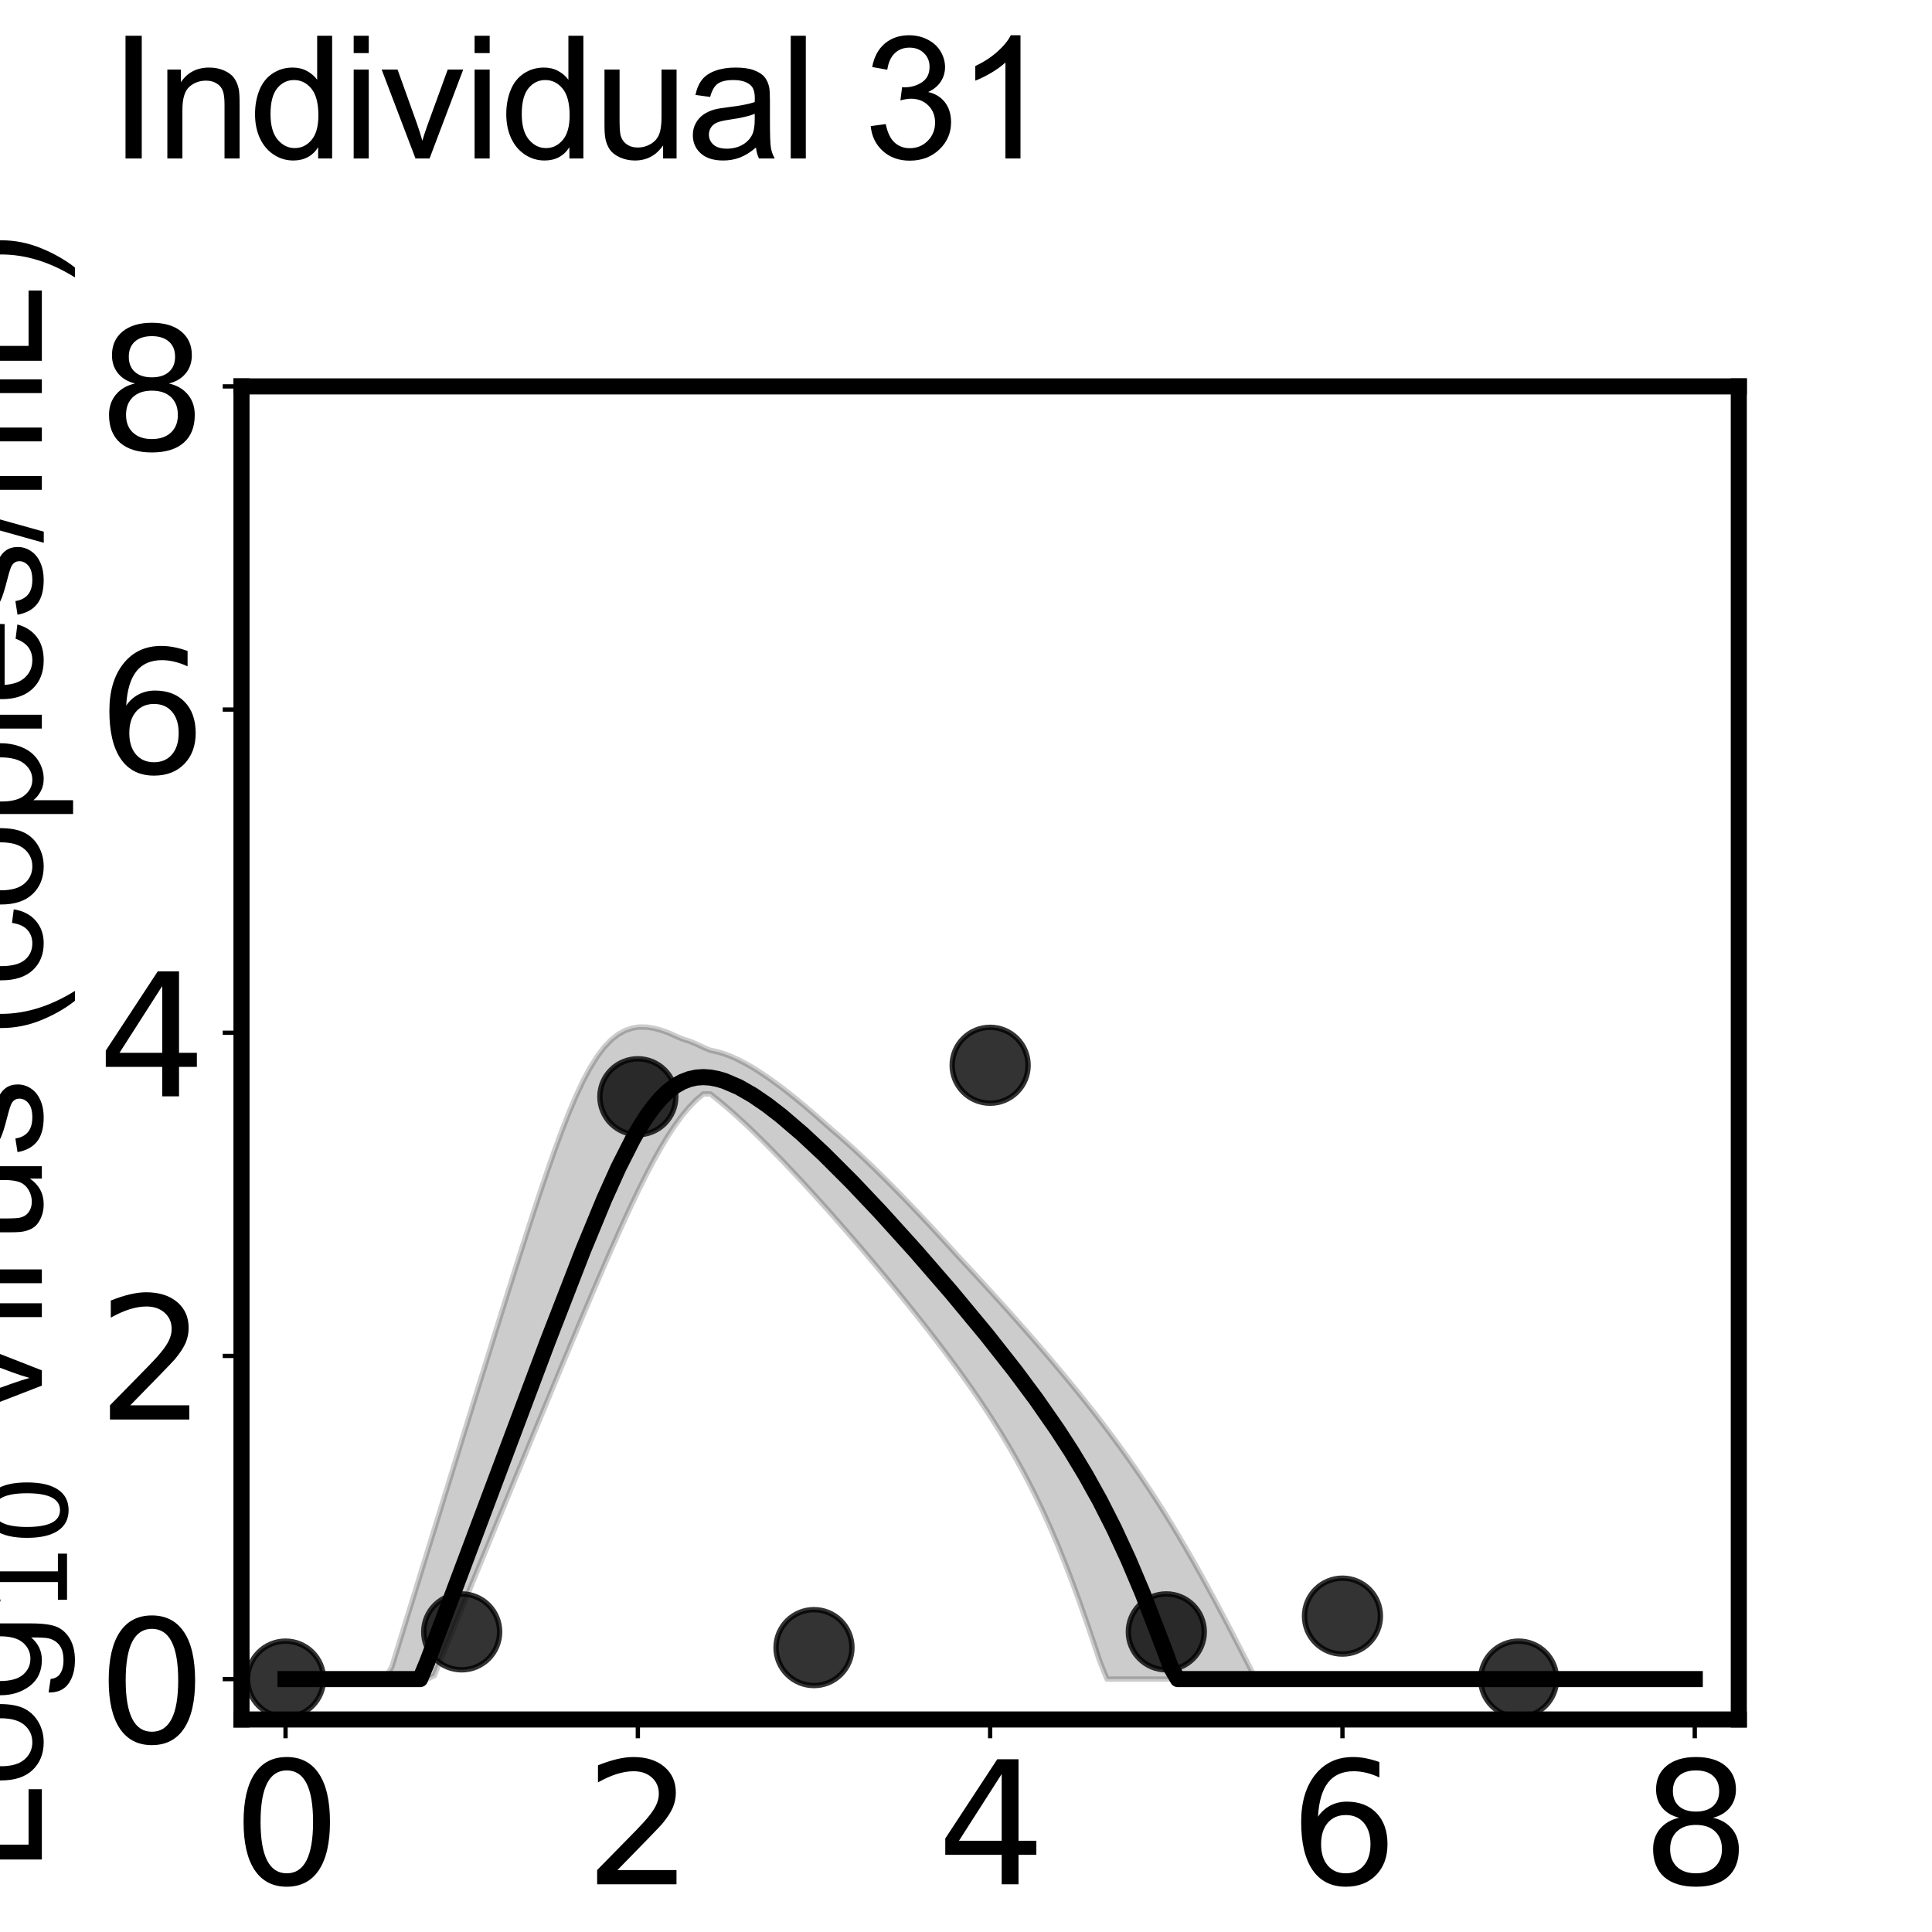 <?xml version="1.0" encoding="utf-8" standalone="no"?>
<!DOCTYPE svg PUBLIC "-//W3C//DTD SVG 1.1//EN"
  "http://www.w3.org/Graphics/SVG/1.1/DTD/svg11.dtd">
<svg xmlns:xlink="http://www.w3.org/1999/xlink" width="360pt" height="360pt" viewBox="0 0 360 360" xmlns="http://www.w3.org/2000/svg" version="1.1">
 <defs>
  <style type="text/css">*{stroke-linejoin: round; stroke-linecap: butt}</style>
 </defs>
 <g id="figure_1">
  <g id="patch_1">
   <path d="M 0 360 
L 360 360 
L 360 0 
L 0 0 
L 0 360 
z
" style="fill: none"/>
  </g>
  <g id="axes_1">
   <g id="patch_2">
    <path d="M 45 320.4 
L 324 320.4 
L 324 72 
L 45 72 
L 45 320.4 
z
" style="fill: none"/>
   </g>
   <g id="matplotlib.axis_1">
    <g id="xtick_1">
     <g id="line2d_1">
      <defs>
       <path id="m61a74701e2" d="M 0 0 
L 0 3.5 
" style="stroke: #000000; stroke-width: 0.8"/>
      </defs>
      <g>
       <use xlink:href="#m61a74701e2" x="53.206" y="320.4" style="stroke: #000000; stroke-width: 0.8"/>
      </g>
     </g>
     <g id="text_1">
      <!-- 0 -->
      <g transform="translate(43.28 351.107) scale(0.312 -0.312)">
       <defs>
        <path id="DejaVuSans-30" d="M 2034 4250 
Q 1547 4250 1301 3770 
Q 1056 3291 1056 2328 
Q 1056 1369 1301 889 
Q 1547 409 2034 409 
Q 2525 409 2770 889 
Q 3016 1369 3016 2328 
Q 3016 3291 2770 3770 
Q 2525 4250 2034 4250 
z
M 2034 4750 
Q 2819 4750 3233 4129 
Q 3647 3509 3647 2328 
Q 3647 1150 3233 529 
Q 2819 -91 2034 -91 
Q 1250 -91 836 529 
Q 422 1150 422 2328 
Q 422 3509 836 4129 
Q 1250 4750 2034 4750 
z
" transform="scale(0.016)"/>
       </defs>
       <use xlink:href="#DejaVuSans-30"/>
      </g>
     </g>
    </g>
    <g id="xtick_2">
     <g id="line2d_2">
      <g>
       <use xlink:href="#m61a74701e2" x="118.853" y="320.4" style="stroke: #000000; stroke-width: 0.8"/>
      </g>
     </g>
     <g id="text_2">
      <!-- 2 -->
      <g transform="translate(108.927 351.107) scale(0.312 -0.312)">
       <defs>
        <path id="DejaVuSans-32" d="M 1228 531 
L 3431 531 
L 3431 0 
L 469 0 
L 469 531 
Q 828 903 1448 1529 
Q 2069 2156 2228 2338 
Q 2531 2678 2651 2914 
Q 2772 3150 2772 3378 
Q 2772 3750 2511 3984 
Q 2250 4219 1831 4219 
Q 1534 4219 1204 4116 
Q 875 4013 500 3803 
L 500 4441 
Q 881 4594 1212 4672 
Q 1544 4750 1819 4750 
Q 2544 4750 2975 4387 
Q 3406 4025 3406 3419 
Q 3406 3131 3298 2873 
Q 3191 2616 2906 2266 
Q 2828 2175 2409 1742 
Q 1991 1309 1228 531 
z
" transform="scale(0.016)"/>
       </defs>
       <use xlink:href="#DejaVuSans-32"/>
      </g>
     </g>
    </g>
    <g id="xtick_3">
     <g id="line2d_3">
      <g>
       <use xlink:href="#m61a74701e2" x="184.5" y="320.4" style="stroke: #000000; stroke-width: 0.8"/>
      </g>
     </g>
     <g id="text_3">
      <!-- 4 -->
      <g transform="translate(174.575 351.107) scale(0.312 -0.312)">
       <defs>
        <path id="DejaVuSans-34" d="M 2419 4116 
L 825 1625 
L 2419 1625 
L 2419 4116 
z
M 2253 4666 
L 3047 4666 
L 3047 1625 
L 3713 1625 
L 3713 1100 
L 3047 1100 
L 3047 0 
L 2419 0 
L 2419 1100 
L 313 1100 
L 313 1709 
L 2253 4666 
z
" transform="scale(0.016)"/>
       </defs>
       <use xlink:href="#DejaVuSans-34"/>
      </g>
     </g>
    </g>
    <g id="xtick_4">
     <g id="line2d_4">
      <g>
       <use xlink:href="#m61a74701e2" x="250.147" y="320.4" style="stroke: #000000; stroke-width: 0.8"/>
      </g>
     </g>
     <g id="text_4">
      <!-- 6 -->
      <g transform="translate(240.222 351.107) scale(0.312 -0.312)">
       <defs>
        <path id="DejaVuSans-36" d="M 2113 2584 
Q 1688 2584 1439 2293 
Q 1191 2003 1191 1497 
Q 1191 994 1439 701 
Q 1688 409 2113 409 
Q 2538 409 2786 701 
Q 3034 994 3034 1497 
Q 3034 2003 2786 2293 
Q 2538 2584 2113 2584 
z
M 3366 4563 
L 3366 3988 
Q 3128 4100 2886 4159 
Q 2644 4219 2406 4219 
Q 1781 4219 1451 3797 
Q 1122 3375 1075 2522 
Q 1259 2794 1537 2939 
Q 1816 3084 2150 3084 
Q 2853 3084 3261 2657 
Q 3669 2231 3669 1497 
Q 3669 778 3244 343 
Q 2819 -91 2113 -91 
Q 1303 -91 875 529 
Q 447 1150 447 2328 
Q 447 3434 972 4092 
Q 1497 4750 2381 4750 
Q 2619 4750 2861 4703 
Q 3103 4656 3366 4563 
z
" transform="scale(0.016)"/>
       </defs>
       <use xlink:href="#DejaVuSans-36"/>
      </g>
     </g>
    </g>
    <g id="xtick_5">
     <g id="line2d_5">
      <g>
       <use xlink:href="#m61a74701e2" x="315.794" y="320.4" style="stroke: #000000; stroke-width: 0.8"/>
      </g>
     </g>
     <g id="text_5">
      <!-- 8 -->
      <g transform="translate(305.869 351.107) scale(0.312 -0.312)">
       <defs>
        <path id="DejaVuSans-38" d="M 2034 2216 
Q 1584 2216 1326 1975 
Q 1069 1734 1069 1313 
Q 1069 891 1326 650 
Q 1584 409 2034 409 
Q 2484 409 2743 651 
Q 3003 894 3003 1313 
Q 3003 1734 2745 1975 
Q 2488 2216 2034 2216 
z
M 1403 2484 
Q 997 2584 770 2862 
Q 544 3141 544 3541 
Q 544 4100 942 4425 
Q 1341 4750 2034 4750 
Q 2731 4750 3128 4425 
Q 3525 4100 3525 3541 
Q 3525 3141 3298 2862 
Q 3072 2584 2669 2484 
Q 3125 2378 3379 2068 
Q 3634 1759 3634 1313 
Q 3634 634 3220 271 
Q 2806 -91 2034 -91 
Q 1263 -91 848 271 
Q 434 634 434 1313 
Q 434 1759 690 2068 
Q 947 2378 1403 2484 
z
M 1172 3481 
Q 1172 3119 1398 2916 
Q 1625 2713 2034 2713 
Q 2441 2713 2670 2916 
Q 2900 3119 2900 3481 
Q 2900 3844 2670 4047 
Q 2441 4250 2034 4250 
Q 1625 4250 1398 4047 
Q 1172 3844 1172 3481 
z
" transform="scale(0.016)"/>
       </defs>
       <use xlink:href="#DejaVuSans-38"/>
      </g>
     </g>
    </g>
    <g id="text_6">
     <!-- Time (d) -->
     <g transform="translate(131.813 382.416) scale(0.286 -0.286)">
      <defs>
       <path id="ArialMT-54" d="M 1659 0 
L 1659 4041 
L 150 4041 
L 150 4581 
L 3781 4581 
L 3781 4041 
L 2266 4041 
L 2266 0 
L 1659 0 
z
" transform="scale(0.016)"/>
       <path id="ArialMT-69" d="M 425 3934 
L 425 4581 
L 988 4581 
L 988 3934 
L 425 3934 
z
M 425 0 
L 425 3319 
L 988 3319 
L 988 0 
L 425 0 
z
" transform="scale(0.016)"/>
       <path id="ArialMT-6d" d="M 422 0 
L 422 3319 
L 925 3319 
L 925 2853 
Q 1081 3097 1340 3245 
Q 1600 3394 1931 3394 
Q 2300 3394 2536 3241 
Q 2772 3088 2869 2813 
Q 3263 3394 3894 3394 
Q 4388 3394 4653 3120 
Q 4919 2847 4919 2278 
L 4919 0 
L 4359 0 
L 4359 2091 
Q 4359 2428 4304 2576 
Q 4250 2725 4106 2815 
Q 3963 2906 3769 2906 
Q 3419 2906 3187 2673 
Q 2956 2441 2956 1928 
L 2956 0 
L 2394 0 
L 2394 2156 
Q 2394 2531 2256 2718 
Q 2119 2906 1806 2906 
Q 1569 2906 1367 2781 
Q 1166 2656 1075 2415 
Q 984 2175 984 1722 
L 984 0 
L 422 0 
z
" transform="scale(0.016)"/>
       <path id="ArialMT-65" d="M 2694 1069 
L 3275 997 
Q 3138 488 2766 206 
Q 2394 -75 1816 -75 
Q 1088 -75 661 373 
Q 234 822 234 1631 
Q 234 2469 665 2931 
Q 1097 3394 1784 3394 
Q 2450 3394 2872 2941 
Q 3294 2488 3294 1666 
Q 3294 1616 3291 1516 
L 816 1516 
Q 847 969 1125 678 
Q 1403 388 1819 388 
Q 2128 388 2347 550 
Q 2566 713 2694 1069 
z
M 847 1978 
L 2700 1978 
Q 2663 2397 2488 2606 
Q 2219 2931 1791 2931 
Q 1403 2931 1139 2672 
Q 875 2413 847 1978 
z
" transform="scale(0.016)"/>
       <path id="ArialMT-20" transform="scale(0.016)"/>
       <path id="ArialMT-28" d="M 1497 -1347 
Q 1031 -759 709 28 
Q 388 816 388 1659 
Q 388 2403 628 3084 
Q 909 3875 1497 4659 
L 1900 4659 
Q 1522 4009 1400 3731 
Q 1209 3300 1100 2831 
Q 966 2247 966 1656 
Q 966 153 1900 -1347 
L 1497 -1347 
z
" transform="scale(0.016)"/>
       <path id="ArialMT-64" d="M 2575 0 
L 2575 419 
Q 2259 -75 1647 -75 
Q 1250 -75 917 144 
Q 584 363 401 755 
Q 219 1147 219 1656 
Q 219 2153 384 2558 
Q 550 2963 881 3178 
Q 1213 3394 1622 3394 
Q 1922 3394 2156 3267 
Q 2391 3141 2538 2938 
L 2538 4581 
L 3097 4581 
L 3097 0 
L 2575 0 
z
M 797 1656 
Q 797 1019 1065 703 
Q 1334 388 1700 388 
Q 2069 388 2326 689 
Q 2584 991 2584 1609 
Q 2584 2291 2321 2609 
Q 2059 2928 1675 2928 
Q 1300 2928 1048 2622 
Q 797 2316 797 1656 
z
" transform="scale(0.016)"/>
       <path id="ArialMT-29" d="M 791 -1347 
L 388 -1347 
Q 1322 153 1322 1656 
Q 1322 2244 1188 2822 
Q 1081 3291 891 3722 
Q 769 4003 388 4659 
L 791 4659 
Q 1378 3875 1659 3084 
Q 1900 2403 1900 1659 
Q 1900 816 1576 28 
Q 1253 -759 791 -1347 
z
" transform="scale(0.016)"/>
      </defs>
      <use xlink:href="#ArialMT-54"/>
      <use xlink:href="#ArialMT-69" transform="translate(57.334 0)"/>
      <use xlink:href="#ArialMT-6d" transform="translate(79.551 0)"/>
      <use xlink:href="#ArialMT-65" transform="translate(162.852 0)"/>
      <use xlink:href="#ArialMT-20" transform="translate(218.467 0)"/>
      <use xlink:href="#ArialMT-28" transform="translate(246.25 0)"/>
      <use xlink:href="#ArialMT-64" transform="translate(279.551 0)"/>
      <use xlink:href="#ArialMT-29" transform="translate(335.166 0)"/>
     </g>
    </g>
   </g>
   <g id="matplotlib.axis_2">
    <g id="ytick_1">
     <g id="line2d_6">
      <defs>
       <path id="mb5ab4bed40" d="M 0 0 
L -3.5 0 
" style="stroke: #000000; stroke-width: 0.8"/>
      </defs>
      <g>
       <use xlink:href="#mb5ab4bed40" x="45" y="312.873" style="stroke: #000000; stroke-width: 0.8"/>
      </g>
     </g>
     <g id="text_7">
      <!-- 0 -->
      <g transform="translate(18.149 324.726) scale(0.312 -0.312)">
       <use xlink:href="#DejaVuSans-30"/>
      </g>
     </g>
    </g>
    <g id="ytick_2">
     <g id="line2d_7">
      <g>
       <use xlink:href="#mb5ab4bed40" x="45" y="252.655" style="stroke: #000000; stroke-width: 0.8"/>
      </g>
     </g>
     <g id="text_8">
      <!-- 2 -->
      <g transform="translate(18.149 264.508) scale(0.312 -0.312)">
       <use xlink:href="#DejaVuSans-32"/>
      </g>
     </g>
    </g>
    <g id="ytick_3">
     <g id="line2d_8">
      <g>
       <use xlink:href="#mb5ab4bed40" x="45" y="192.436" style="stroke: #000000; stroke-width: 0.8"/>
      </g>
     </g>
     <g id="text_9">
      <!-- 4 -->
      <g transform="translate(18.149 204.29) scale(0.312 -0.312)">
       <use xlink:href="#DejaVuSans-34"/>
      </g>
     </g>
    </g>
    <g id="ytick_4">
     <g id="line2d_9">
      <g>
       <use xlink:href="#mb5ab4bed40" x="45" y="132.218" style="stroke: #000000; stroke-width: 0.8"/>
      </g>
     </g>
     <g id="text_10">
      <!-- 6 -->
      <g transform="translate(18.149 144.072) scale(0.312 -0.312)">
       <use xlink:href="#DejaVuSans-36"/>
      </g>
     </g>
    </g>
    <g id="ytick_5">
     <g id="line2d_10">
      <g>
       <use xlink:href="#mb5ab4bed40" x="45" y="72" style="stroke: #000000; stroke-width: 0.8"/>
      </g>
     </g>
     <g id="text_11">
      <!-- 8 -->
      <g transform="translate(18.149 83.854) scale(0.312 -0.312)">
       <use xlink:href="#DejaVuSans-38"/>
      </g>
     </g>
    </g>
    <g id="text_12">
     <!-- Log$_{10}$ Virus (copies/mL) -->
     <g transform="translate(7.857 348.638) rotate(-90) scale(0.286 -0.286)">
      <defs>
       <path id="ArialMT-4c" d="M 469 0 
L 469 4581 
L 1075 4581 
L 1075 541 
L 3331 541 
L 3331 0 
L 469 0 
z
" transform="scale(0.016)"/>
       <path id="ArialMT-6f" d="M 213 1659 
Q 213 2581 725 3025 
Q 1153 3394 1769 3394 
Q 2453 3394 2887 2945 
Q 3322 2497 3322 1706 
Q 3322 1066 3130 698 
Q 2938 331 2570 128 
Q 2203 -75 1769 -75 
Q 1072 -75 642 372 
Q 213 819 213 1659 
z
M 791 1659 
Q 791 1022 1069 705 
Q 1347 388 1769 388 
Q 2188 388 2466 706 
Q 2744 1025 2744 1678 
Q 2744 2294 2464 2611 
Q 2184 2928 1769 2928 
Q 1347 2928 1069 2612 
Q 791 2297 791 1659 
z
" transform="scale(0.016)"/>
       <path id="ArialMT-67" d="M 319 -275 
L 866 -356 
Q 900 -609 1056 -725 
Q 1266 -881 1628 -881 
Q 2019 -881 2231 -725 
Q 2444 -569 2519 -288 
Q 2563 -116 2559 434 
Q 2191 0 1641 0 
Q 956 0 581 494 
Q 206 988 206 1678 
Q 206 2153 378 2554 
Q 550 2956 876 3175 
Q 1203 3394 1644 3394 
Q 2231 3394 2613 2919 
L 2613 3319 
L 3131 3319 
L 3131 450 
Q 3131 -325 2973 -648 
Q 2816 -972 2473 -1159 
Q 2131 -1347 1631 -1347 
Q 1038 -1347 672 -1080 
Q 306 -813 319 -275 
z
M 784 1719 
Q 784 1066 1043 766 
Q 1303 466 1694 466 
Q 2081 466 2343 764 
Q 2606 1063 2606 1700 
Q 2606 2309 2336 2618 
Q 2066 2928 1684 2928 
Q 1309 2928 1046 2623 
Q 784 2319 784 1719 
z
" transform="scale(0.016)"/>
       <path id="DejaVuSans-31" d="M 794 531 
L 1825 531 
L 1825 4091 
L 703 3866 
L 703 4441 
L 1819 4666 
L 2450 4666 
L 2450 531 
L 3481 531 
L 3481 0 
L 794 0 
L 794 531 
z
" transform="scale(0.016)"/>
       <path id="ArialMT-56" d="M 1803 0 
L 28 4581 
L 684 4581 
L 1875 1253 
Q 2019 853 2116 503 
Q 2222 878 2363 1253 
L 3600 4581 
L 4219 4581 
L 2425 0 
L 1803 0 
z
" transform="scale(0.016)"/>
       <path id="ArialMT-72" d="M 416 0 
L 416 3319 
L 922 3319 
L 922 2816 
Q 1116 3169 1280 3281 
Q 1444 3394 1641 3394 
Q 1925 3394 2219 3213 
L 2025 2691 
Q 1819 2813 1613 2813 
Q 1428 2813 1281 2702 
Q 1134 2591 1072 2394 
Q 978 2094 978 1738 
L 978 0 
L 416 0 
z
" transform="scale(0.016)"/>
       <path id="ArialMT-75" d="M 2597 0 
L 2597 488 
Q 2209 -75 1544 -75 
Q 1250 -75 995 37 
Q 741 150 617 320 
Q 494 491 444 738 
Q 409 903 409 1263 
L 409 3319 
L 972 3319 
L 972 1478 
Q 972 1038 1006 884 
Q 1059 663 1231 536 
Q 1403 409 1656 409 
Q 1909 409 2131 539 
Q 2353 669 2445 892 
Q 2538 1116 2538 1541 
L 2538 3319 
L 3100 3319 
L 3100 0 
L 2597 0 
z
" transform="scale(0.016)"/>
       <path id="ArialMT-73" d="M 197 991 
L 753 1078 
Q 800 744 1014 566 
Q 1228 388 1613 388 
Q 2000 388 2187 545 
Q 2375 703 2375 916 
Q 2375 1106 2209 1216 
Q 2094 1291 1634 1406 
Q 1016 1563 777 1677 
Q 538 1791 414 1992 
Q 291 2194 291 2438 
Q 291 2659 392 2848 
Q 494 3038 669 3163 
Q 800 3259 1026 3326 
Q 1253 3394 1513 3394 
Q 1903 3394 2198 3281 
Q 2494 3169 2634 2976 
Q 2775 2784 2828 2463 
L 2278 2388 
Q 2241 2644 2061 2787 
Q 1881 2931 1553 2931 
Q 1166 2931 1000 2803 
Q 834 2675 834 2503 
Q 834 2394 903 2306 
Q 972 2216 1119 2156 
Q 1203 2125 1616 2013 
Q 2213 1853 2448 1751 
Q 2684 1650 2818 1456 
Q 2953 1263 2953 975 
Q 2953 694 2789 445 
Q 2625 197 2315 61 
Q 2006 -75 1616 -75 
Q 969 -75 630 194 
Q 291 463 197 991 
z
" transform="scale(0.016)"/>
       <path id="ArialMT-63" d="M 2588 1216 
L 3141 1144 
Q 3050 572 2676 248 
Q 2303 -75 1759 -75 
Q 1078 -75 664 370 
Q 250 816 250 1647 
Q 250 2184 428 2587 
Q 606 2991 970 3192 
Q 1334 3394 1763 3394 
Q 2303 3394 2647 3120 
Q 2991 2847 3088 2344 
L 2541 2259 
Q 2463 2594 2264 2762 
Q 2066 2931 1784 2931 
Q 1359 2931 1093 2626 
Q 828 2322 828 1663 
Q 828 994 1084 691 
Q 1341 388 1753 388 
Q 2084 388 2306 591 
Q 2528 794 2588 1216 
z
" transform="scale(0.016)"/>
       <path id="ArialMT-70" d="M 422 -1272 
L 422 3319 
L 934 3319 
L 934 2888 
Q 1116 3141 1344 3267 
Q 1572 3394 1897 3394 
Q 2322 3394 2647 3175 
Q 2972 2956 3137 2557 
Q 3303 2159 3303 1684 
Q 3303 1175 3120 767 
Q 2938 359 2589 142 
Q 2241 -75 1856 -75 
Q 1575 -75 1351 44 
Q 1128 163 984 344 
L 984 -1272 
L 422 -1272 
z
M 931 1641 
Q 931 1000 1190 694 
Q 1450 388 1819 388 
Q 2194 388 2461 705 
Q 2728 1022 2728 1688 
Q 2728 2322 2467 2637 
Q 2206 2953 1844 2953 
Q 1484 2953 1207 2617 
Q 931 2281 931 1641 
z
" transform="scale(0.016)"/>
       <path id="ArialMT-2f" d="M 0 -78 
L 1328 4659 
L 1778 4659 
L 453 -78 
L 0 -78 
z
" transform="scale(0.016)"/>
      </defs>
      <use xlink:href="#ArialMT-4c" transform="translate(0 0.203)"/>
      <use xlink:href="#ArialMT-6f" transform="translate(55.615 0.203)"/>
      <use xlink:href="#ArialMT-67" transform="translate(111.23 0.203)"/>
      <use xlink:href="#DejaVuSans-31" transform="translate(167.803 -16.203) scale(0.7)"/>
      <use xlink:href="#DejaVuSans-30" transform="translate(212.339 -16.203) scale(0.7)"/>
      <use xlink:href="#ArialMT-20" transform="translate(259.609 0.203)"/>
      <use xlink:href="#ArialMT-56" transform="translate(287.393 0.203)"/>
      <use xlink:href="#ArialMT-69" transform="translate(354.092 0.203)"/>
      <use xlink:href="#ArialMT-72" transform="translate(376.309 0.203)"/>
      <use xlink:href="#ArialMT-75" transform="translate(409.609 0.203)"/>
      <use xlink:href="#ArialMT-73" transform="translate(465.225 0.203)"/>
      <use xlink:href="#ArialMT-20" transform="translate(515.225 0.203)"/>
      <use xlink:href="#ArialMT-28" transform="translate(543.008 0.203)"/>
      <use xlink:href="#ArialMT-63" transform="translate(576.309 0.203)"/>
      <use xlink:href="#ArialMT-6f" transform="translate(626.309 0.203)"/>
      <use xlink:href="#ArialMT-70" transform="translate(681.924 0.203)"/>
      <use xlink:href="#ArialMT-69" transform="translate(737.539 0.203)"/>
      <use xlink:href="#ArialMT-65" transform="translate(759.756 0.203)"/>
      <use xlink:href="#ArialMT-73" transform="translate(815.371 0.203)"/>
      <use xlink:href="#ArialMT-2f" transform="translate(865.371 0.203)"/>
      <use xlink:href="#ArialMT-6d" transform="translate(893.154 0.203)"/>
      <use xlink:href="#ArialMT-4c" transform="translate(976.455 0.203)"/>
      <use xlink:href="#ArialMT-29" transform="translate(1032.07 0.203)"/>
     </g>
    </g>
   </g>
   <g id="patch_3">
    <path d="M 45 320.4 
L 45 72 
" style="fill: none; stroke: #000000; stroke-width: 3; stroke-linejoin: miter; stroke-linecap: square"/>
   </g>
   <g id="patch_4">
    <path d="M 324 320.4 
L 324 72 
" style="fill: none; stroke: #000000; stroke-width: 3; stroke-linejoin: miter; stroke-linecap: square"/>
   </g>
   <g id="patch_5">
    <path d="M 45 320.4 
L 324 320.4 
" style="fill: none; stroke: #000000; stroke-width: 3; stroke-linejoin: miter; stroke-linecap: square"/>
   </g>
   <g id="patch_6">
    <path d="M 45 72 
L 324 72 
" style="fill: none; stroke: #000000; stroke-width: 3; stroke-linejoin: miter; stroke-linecap: square"/>
   </g>
   <g id="FillBetweenPolyCollection_1">
    <defs>
     <path id="mc8c7a0155a" d="M 53.206 -47.127 
L 53.206 -47.127 
L 54.525 -47.127 
L 55.845 -47.127 
L 57.164 -47.127 
L 58.484 -47.127 
L 59.804 -47.127 
L 61.123 -47.127 
L 62.443 -47.127 
L 63.762 -47.127 
L 65.082 -47.127 
L 66.401 -47.127 
L 67.721 -47.127 
L 69.04 -47.127 
L 70.36 -47.127 
L 71.679 -47.127 
L 72.999 -47.127 
L 74.319 -47.127 
L 75.638 -47.127 
L 76.958 -47.127 
L 78.277 -47.127 
L 79.597 -47.127 
L 80.916 -47.767 
L 82.236 -50.981 
L 83.555 -54.21 
L 84.875 -57.413 
L 86.029 -60.215 
L 86.194 -60.617 
L 87.514 -63.836 
L 88.833 -67.038 
L 90.153 -70.242 
L 91.473 -73.467 
L 92.792 -76.668 
L 94.112 -79.867 
L 95.431 -83.084 
L 96.751 -86.281 
L 98.07 -89.476 
L 99.39 -92.688 
L 100.709 -95.881 
L 102.029 -99.067 
L 103.348 -102.254 
L 104.668 -105.43 
L 105.987 -108.593 
L 107.307 -111.747 
L 108.627 -114.896 
L 109.946 -118.008 
L 111.266 -121.096 
L 112.585 -124.166 
L 113.905 -127.182 
L 115.224 -130.15 
L 116.544 -133.068 
L 117.863 -135.903 
L 118.853 -137.969 
L 119.183 -138.646 
L 120.502 -141.28 
L 121.822 -143.787 
L 123.141 -146.145 
L 124.461 -148.336 
L 125.781 -150.329 
L 127.1 -152.124 
L 128.42 -153.701 
L 129.739 -155.052 
L 131.059 -156.164 
L 132.378 -156.16 
L 133.698 -155.114 
L 135.017 -154.016 
L 136.337 -152.874 
L 137.656 -151.691 
L 138.976 -150.471 
L 140.295 -149.218 
L 141.615 -147.935 
L 142.935 -146.625 
L 144.254 -145.289 
L 145.574 -143.932 
L 146.893 -142.552 
L 148.213 -141.153 
L 149.532 -139.736 
L 150.852 -138.302 
L 151.676 -137.398 
L 152.171 -136.853 
L 153.491 -135.386 
L 154.81 -133.908 
L 156.13 -132.413 
L 157.449 -130.906 
L 158.769 -129.387 
L 160.089 -127.852 
L 161.408 -126.308 
L 162.728 -124.749 
L 164.047 -123.177 
L 165.367 -121.593 
L 166.686 -119.992 
L 168.006 -118.381 
L 169.325 -116.75 
L 170.645 -115.103 
L 171.964 -113.438 
L 173.284 -111.75 
L 174.603 -110.043 
L 175.923 -108.306 
L 177.243 -106.543 
L 178.562 -104.748 
L 179.882 -102.913 
L 181.201 -101.041 
L 182.521 -99.117 
L 183.84 -97.142 
L 184.5 -96.133 
L 185.16 -95.105 
L 186.479 -92.995 
L 187.799 -90.81 
L 189.118 -88.529 
L 190.438 -86.147 
L 191.757 -83.65 
L 193.077 -81.018 
L 194.397 -78.252 
L 195.716 -75.321 
L 197.036 -72.232 
L 198.355 -68.973 
L 199.675 -65.535 
L 200.994 -61.961 
L 202.314 -58.209 
L 203.633 -54.36 
L 204.953 -50.411 
L 206.272 -47.127 
L 207.592 -47.127 
L 208.911 -47.127 
L 210.231 -47.127 
L 211.551 -47.127 
L 212.87 -47.127 
L 214.19 -47.127 
L 215.509 -47.127 
L 216.829 -47.127 
L 217.324 -47.127 
L 218.148 -47.127 
L 219.468 -47.127 
L 220.787 -47.127 
L 222.107 -47.127 
L 223.426 -47.127 
L 224.746 -47.127 
L 226.065 -47.127 
L 227.385 -47.127 
L 228.705 -47.127 
L 230.024 -47.127 
L 231.344 -47.127 
L 232.663 -47.127 
L 233.983 -47.127 
L 235.302 -47.127 
L 236.622 -47.127 
L 237.941 -47.127 
L 239.261 -47.127 
L 240.58 -47.127 
L 241.9 -47.127 
L 243.219 -47.127 
L 244.539 -47.127 
L 245.859 -47.127 
L 247.178 -47.127 
L 248.498 -47.127 
L 249.817 -47.127 
L 250.147 -47.127 
L 251.137 -47.127 
L 252.456 -47.127 
L 253.776 -47.127 
L 255.095 -47.127 
L 256.415 -47.127 
L 257.734 -47.127 
L 259.054 -47.127 
L 260.373 -47.127 
L 261.693 -47.127 
L 263.013 -47.127 
L 264.332 -47.127 
L 265.652 -47.127 
L 266.971 -47.127 
L 268.291 -47.127 
L 269.61 -47.127 
L 270.93 -47.127 
L 272.249 -47.127 
L 273.569 -47.127 
L 274.888 -47.127 
L 276.208 -47.127 
L 277.527 -47.127 
L 278.847 -47.127 
L 280.167 -47.127 
L 281.486 -47.127 
L 282.806 -47.127 
L 282.971 -47.127 
L 284.125 -47.127 
L 285.445 -47.127 
L 286.764 -47.127 
L 288.084 -47.127 
L 289.403 -47.127 
L 290.723 -47.127 
L 292.042 -47.127 
L 293.362 -47.127 
L 294.681 -47.127 
L 296.001 -47.127 
L 297.321 -47.127 
L 298.64 -47.127 
L 299.96 -47.127 
L 301.279 -47.127 
L 302.599 -47.127 
L 303.918 -47.127 
L 305.238 -47.127 
L 306.557 -47.127 
L 307.877 -47.127 
L 309.196 -47.127 
L 310.516 -47.127 
L 311.836 -47.127 
L 313.155 -47.127 
L 314.475 -47.127 
L 315.794 -47.127 
L 315.794 -47.127 
L 315.794 -47.127 
L 314.475 -47.127 
L 313.155 -47.127 
L 311.836 -47.127 
L 310.516 -47.127 
L 309.196 -47.127 
L 307.877 -47.127 
L 306.557 -47.127 
L 305.238 -47.127 
L 303.918 -47.127 
L 302.599 -47.127 
L 301.279 -47.127 
L 299.96 -47.127 
L 298.64 -47.127 
L 297.321 -47.127 
L 296.001 -47.127 
L 294.681 -47.127 
L 293.362 -47.127 
L 292.042 -47.127 
L 290.723 -47.127 
L 289.403 -47.127 
L 288.084 -47.127 
L 286.764 -47.127 
L 285.445 -47.127 
L 284.125 -47.127 
L 282.971 -47.127 
L 282.806 -47.127 
L 281.486 -47.127 
L 280.167 -47.127 
L 278.847 -47.127 
L 277.527 -47.127 
L 276.208 -47.127 
L 274.888 -47.127 
L 273.569 -47.127 
L 272.249 -47.127 
L 270.93 -47.127 
L 269.61 -47.127 
L 268.291 -47.127 
L 266.971 -47.127 
L 265.652 -47.127 
L 264.332 -47.127 
L 263.013 -47.127 
L 261.693 -47.127 
L 260.373 -47.127 
L 259.054 -47.127 
L 257.734 -47.127 
L 256.415 -47.127 
L 255.095 -47.127 
L 253.776 -47.127 
L 252.456 -47.127 
L 251.137 -47.127 
L 250.147 -47.127 
L 249.817 -47.127 
L 248.498 -47.127 
L 247.178 -47.127 
L 245.859 -47.127 
L 244.539 -47.127 
L 243.219 -47.127 
L 241.9 -47.127 
L 240.58 -47.127 
L 239.261 -47.127 
L 237.941 -47.127 
L 236.622 -47.127 
L 235.302 -47.127 
L 233.983 -47.135 
L 232.663 -49.741 
L 231.344 -52.312 
L 230.024 -54.876 
L 228.705 -57.412 
L 227.385 -59.909 
L 226.065 -62.384 
L 224.746 -64.807 
L 223.426 -67.195 
L 222.107 -69.534 
L 220.787 -71.819 
L 219.468 -74.059 
L 218.148 -76.237 
L 217.324 -77.575 
L 216.829 -78.369 
L 215.509 -80.446 
L 214.19 -82.468 
L 212.87 -84.446 
L 211.551 -86.37 
L 210.231 -88.254 
L 208.911 -90.094 
L 207.592 -91.893 
L 206.272 -93.659 
L 204.953 -95.387 
L 203.633 -97.087 
L 202.314 -98.758 
L 200.994 -100.401 
L 199.675 -102.022 
L 198.355 -103.618 
L 197.036 -105.198 
L 195.716 -106.758 
L 194.397 -108.299 
L 193.077 -109.828 
L 191.757 -111.339 
L 190.438 -112.841 
L 189.118 -114.328 
L 187.799 -115.804 
L 186.479 -117.271 
L 185.16 -118.725 
L 184.5 -119.45 
L 183.84 -120.173 
L 182.521 -121.61 
L 181.201 -123.038 
L 179.882 -124.459 
L 178.562 -125.869 
L 177.243 -127.329 
L 175.923 -128.775 
L 174.603 -130.211 
L 173.284 -131.633 
L 171.964 -133.041 
L 170.645 -134.437 
L 169.325 -135.816 
L 168.006 -137.181 
L 166.686 -138.528 
L 165.367 -139.859 
L 164.047 -141.169 
L 162.728 -142.459 
L 161.408 -143.727 
L 160.089 -144.971 
L 158.769 -146.189 
L 157.449 -147.378 
L 156.13 -148.536 
L 154.81 -149.659 
L 153.491 -150.824 
L 152.171 -151.99 
L 151.676 -152.422 
L 150.852 -153.133 
L 149.532 -154.249 
L 148.213 -155.335 
L 146.893 -156.391 
L 145.574 -157.41 
L 144.254 -158.389 
L 142.935 -159.323 
L 141.615 -160.208 
L 140.295 -161.037 
L 138.976 -161.799 
L 137.656 -162.49 
L 136.337 -163.097 
L 135.017 -163.609 
L 133.698 -164.008 
L 132.378 -164.284 
L 131.059 -164.837 
L 129.739 -165.469 
L 128.42 -166.001 
L 127.1 -166.423 
L 125.781 -166.997 
L 124.461 -167.58 
L 123.141 -168.056 
L 121.822 -168.406 
L 120.502 -168.604 
L 119.183 -168.626 
L 118.853 -168.6 
L 117.863 -168.437 
L 116.544 -168.003 
L 115.224 -167.285 
L 113.905 -166.252 
L 112.585 -164.877 
L 111.266 -163.127 
L 109.946 -161.009 
L 108.627 -158.536 
L 107.307 -155.719 
L 105.987 -152.606 
L 104.668 -149.238 
L 103.348 -145.662 
L 102.029 -141.904 
L 100.709 -138.023 
L 99.39 -134.046 
L 98.07 -129.969 
L 96.751 -125.859 
L 95.431 -121.704 
L 94.112 -117.51 
L 92.792 -113.307 
L 91.473 -109.063 
L 90.153 -104.826 
L 88.833 -100.585 
L 87.514 -96.318 
L 86.194 -92.068 
L 86.029 -91.538 
L 84.875 -87.797 
L 83.555 -83.53 
L 82.236 -79.273 
L 80.916 -74.991 
L 79.597 -70.734 
L 78.277 -66.457 
L 76.958 -62.173 
L 75.638 -57.913 
L 74.319 -53.626 
L 72.999 -49.363 
L 71.679 -47.127 
L 70.36 -47.127 
L 69.04 -47.127 
L 67.721 -47.127 
L 66.401 -47.127 
L 65.082 -47.127 
L 63.762 -47.127 
L 62.443 -47.127 
L 61.123 -47.127 
L 59.804 -47.127 
L 58.484 -47.127 
L 57.164 -47.127 
L 55.845 -47.127 
L 54.525 -47.127 
L 53.206 -47.127 
z
" style="stroke: #000000; stroke-opacity: 0.2"/>
    </defs>
    <g clip-path="url(#p6949c94879)">
     <use xlink:href="#mc8c7a0155a" x="0" y="360" style="fill-opacity: 0.2; stroke: #000000; stroke-opacity: 0.2"/>
    </g>
   </g>
   <g id="PathCollection_1">
    <defs>
     <path id="m082fd34590" d="M 0 7.071 
C 1.875 7.071 3.674 6.326 5 5 
C 6.326 3.674 7.071 1.875 7.071 0 
C 7.071 -1.875 6.326 -3.674 5 -5 
C 3.674 -6.326 1.875 -7.071 0 -7.071 
C -1.875 -7.071 -3.674 -6.326 -5 -5 
C -6.326 -3.674 -7.071 -1.875 -7.071 0 
C -7.071 1.875 -6.326 3.674 -5 5 
C -3.674 6.326 -1.875 7.071 0 7.071 
z
" style="stroke: #000000; stroke-opacity: 0.8"/>
    </defs>
    <g clip-path="url(#p6949c94879)">
     <use xlink:href="#m082fd34590" x="53.206" y="312.873" style="fill-opacity: 0.8; stroke: #000000; stroke-opacity: 0.8"/>
     <use xlink:href="#m082fd34590" x="86.029" y="304.075" style="fill-opacity: 0.8; stroke: #000000; stroke-opacity: 0.8"/>
     <use xlink:href="#m082fd34590" x="118.853" y="204.363" style="fill-opacity: 0.8; stroke: #000000; stroke-opacity: 0.8"/>
     <use xlink:href="#m082fd34590" x="151.676" y="307.007" style="fill-opacity: 0.8; stroke: #000000; stroke-opacity: 0.8"/>
     <use xlink:href="#m082fd34590" x="184.5" y="198.497" style="fill-opacity: 0.8; stroke: #000000; stroke-opacity: 0.8"/>
     <use xlink:href="#m082fd34590" x="217.324" y="304.075" style="fill-opacity: 0.8; stroke: #000000; stroke-opacity: 0.8"/>
     <use xlink:href="#m082fd34590" x="250.147" y="301.142" style="fill-opacity: 0.8; stroke: #000000; stroke-opacity: 0.8"/>
     <use xlink:href="#m082fd34590" x="282.971" y="312.873" style="fill-opacity: 0.8; stroke: #000000; stroke-opacity: 0.8"/>
    </g>
   </g>
   <g id="line2d_11">
    <path d="M 53.206 312.873 
L 78.277 312.873 
L 79.597 309.726 
L 102.029 250.027 
L 108.627 233.03 
L 112.585 223.454 
L 115.224 217.593 
L 117.863 212.376 
L 119.183 210.071 
L 120.502 207.999 
L 121.822 206.193 
L 123.141 204.643 
L 124.461 203.363 
L 125.781 202.352 
L 127.1 201.6 
L 128.42 201.084 
L 129.739 200.793 
L 131.059 200.701 
L 132.378 200.791 
L 133.698 201.042 
L 135.017 201.433 
L 137.656 202.566 
L 140.295 204.082 
L 142.935 205.889 
L 145.574 207.929 
L 149.532 211.319 
L 153.491 215.014 
L 158.769 220.29 
L 164.047 225.867 
L 170.645 233.162 
L 177.243 240.771 
L 183.84 248.722 
L 189.118 255.422 
L 193.077 260.743 
L 197.036 266.436 
L 199.675 270.512 
L 202.314 274.885 
L 204.953 279.633 
L 207.592 284.828 
L 210.231 290.533 
L 212.87 296.77 
L 216.829 307.034 
L 218.148 310.626 
L 219.468 312.873 
L 315.794 312.873 
L 315.794 312.873 
" clip-path="url(#p6949c94879)" style="fill: none; stroke: #000000; stroke-width: 3; stroke-linecap: square"/>
   </g>
  </g>
  <g id="text_13">
   <!-- Individual 31 -->
   <g transform="translate(20.408 29.532) scale(0.312 -0.312)">
    <defs>
     <path id="ArialMT-49" d="M 597 0 
L 597 4581 
L 1203 4581 
L 1203 0 
L 597 0 
z
" transform="scale(0.016)"/>
     <path id="ArialMT-6e" d="M 422 0 
L 422 3319 
L 928 3319 
L 928 2847 
Q 1294 3394 1984 3394 
Q 2284 3394 2536 3286 
Q 2788 3178 2913 3003 
Q 3038 2828 3088 2588 
Q 3119 2431 3119 2041 
L 3119 0 
L 2556 0 
L 2556 2019 
Q 2556 2363 2490 2533 
Q 2425 2703 2258 2804 
Q 2091 2906 1866 2906 
Q 1506 2906 1245 2678 
Q 984 2450 984 1813 
L 984 0 
L 422 0 
z
" transform="scale(0.016)"/>
     <path id="ArialMT-76" d="M 1344 0 
L 81 3319 
L 675 3319 
L 1388 1331 
Q 1503 1009 1600 663 
Q 1675 925 1809 1294 
L 2547 3319 
L 3125 3319 
L 1869 0 
L 1344 0 
z
" transform="scale(0.016)"/>
     <path id="ArialMT-61" d="M 2588 409 
Q 2275 144 1986 34 
Q 1697 -75 1366 -75 
Q 819 -75 525 192 
Q 231 459 231 875 
Q 231 1119 342 1320 
Q 453 1522 633 1644 
Q 813 1766 1038 1828 
Q 1203 1872 1538 1913 
Q 2219 1994 2541 2106 
Q 2544 2222 2544 2253 
Q 2544 2597 2384 2738 
Q 2169 2928 1744 2928 
Q 1347 2928 1158 2789 
Q 969 2650 878 2297 
L 328 2372 
Q 403 2725 575 2942 
Q 747 3159 1072 3276 
Q 1397 3394 1825 3394 
Q 2250 3394 2515 3294 
Q 2781 3194 2906 3042 
Q 3031 2891 3081 2659 
Q 3109 2516 3109 2141 
L 3109 1391 
Q 3109 606 3145 398 
Q 3181 191 3288 0 
L 2700 0 
Q 2613 175 2588 409 
z
M 2541 1666 
Q 2234 1541 1622 1453 
Q 1275 1403 1131 1340 
Q 988 1278 909 1158 
Q 831 1038 831 891 
Q 831 666 1001 516 
Q 1172 366 1500 366 
Q 1825 366 2078 508 
Q 2331 650 2450 897 
Q 2541 1088 2541 1459 
L 2541 1666 
z
" transform="scale(0.016)"/>
     <path id="ArialMT-6c" d="M 409 0 
L 409 4581 
L 972 4581 
L 972 0 
L 409 0 
z
" transform="scale(0.016)"/>
     <path id="ArialMT-33" d="M 269 1209 
L 831 1284 
Q 928 806 1161 595 
Q 1394 384 1728 384 
Q 2125 384 2398 659 
Q 2672 934 2672 1341 
Q 2672 1728 2419 1979 
Q 2166 2231 1775 2231 
Q 1616 2231 1378 2169 
L 1441 2663 
Q 1497 2656 1531 2656 
Q 1891 2656 2178 2843 
Q 2466 3031 2466 3422 
Q 2466 3731 2256 3934 
Q 2047 4138 1716 4138 
Q 1388 4138 1169 3931 
Q 950 3725 888 3313 
L 325 3413 
Q 428 3978 793 4289 
Q 1159 4600 1703 4600 
Q 2078 4600 2393 4439 
Q 2709 4278 2876 4000 
Q 3044 3722 3044 3409 
Q 3044 3113 2884 2869 
Q 2725 2625 2413 2481 
Q 2819 2388 3044 2092 
Q 3269 1797 3269 1353 
Q 3269 753 2831 336 
Q 2394 -81 1725 -81 
Q 1122 -81 723 278 
Q 325 638 269 1209 
z
" transform="scale(0.016)"/>
     <path id="ArialMT-31" d="M 2384 0 
L 1822 0 
L 1822 3584 
Q 1619 3391 1289 3197 
Q 959 3003 697 2906 
L 697 3450 
Q 1169 3672 1522 3987 
Q 1875 4303 2022 4600 
L 2384 4600 
L 2384 0 
z
" transform="scale(0.016)"/>
    </defs>
    <use xlink:href="#ArialMT-49"/>
    <use xlink:href="#ArialMT-6e" transform="translate(27.783 0)"/>
    <use xlink:href="#ArialMT-64" transform="translate(83.398 0)"/>
    <use xlink:href="#ArialMT-69" transform="translate(139.014 0)"/>
    <use xlink:href="#ArialMT-76" transform="translate(161.23 0)"/>
    <use xlink:href="#ArialMT-69" transform="translate(211.23 0)"/>
    <use xlink:href="#ArialMT-64" transform="translate(233.447 0)"/>
    <use xlink:href="#ArialMT-75" transform="translate(289.062 0)"/>
    <use xlink:href="#ArialMT-61" transform="translate(344.678 0)"/>
    <use xlink:href="#ArialMT-6c" transform="translate(400.293 0)"/>
    <use xlink:href="#ArialMT-20" transform="translate(422.51 0)"/>
    <use xlink:href="#ArialMT-33" transform="translate(450.293 0)"/>
    <use xlink:href="#ArialMT-31" transform="translate(505.908 0)"/>
   </g>
  </g>
 </g>
 <defs>
  <clipPath id="p6949c94879">
   <rect x="45" y="72" width="279" height="248.4"/>
  </clipPath>
 </defs>
</svg>

